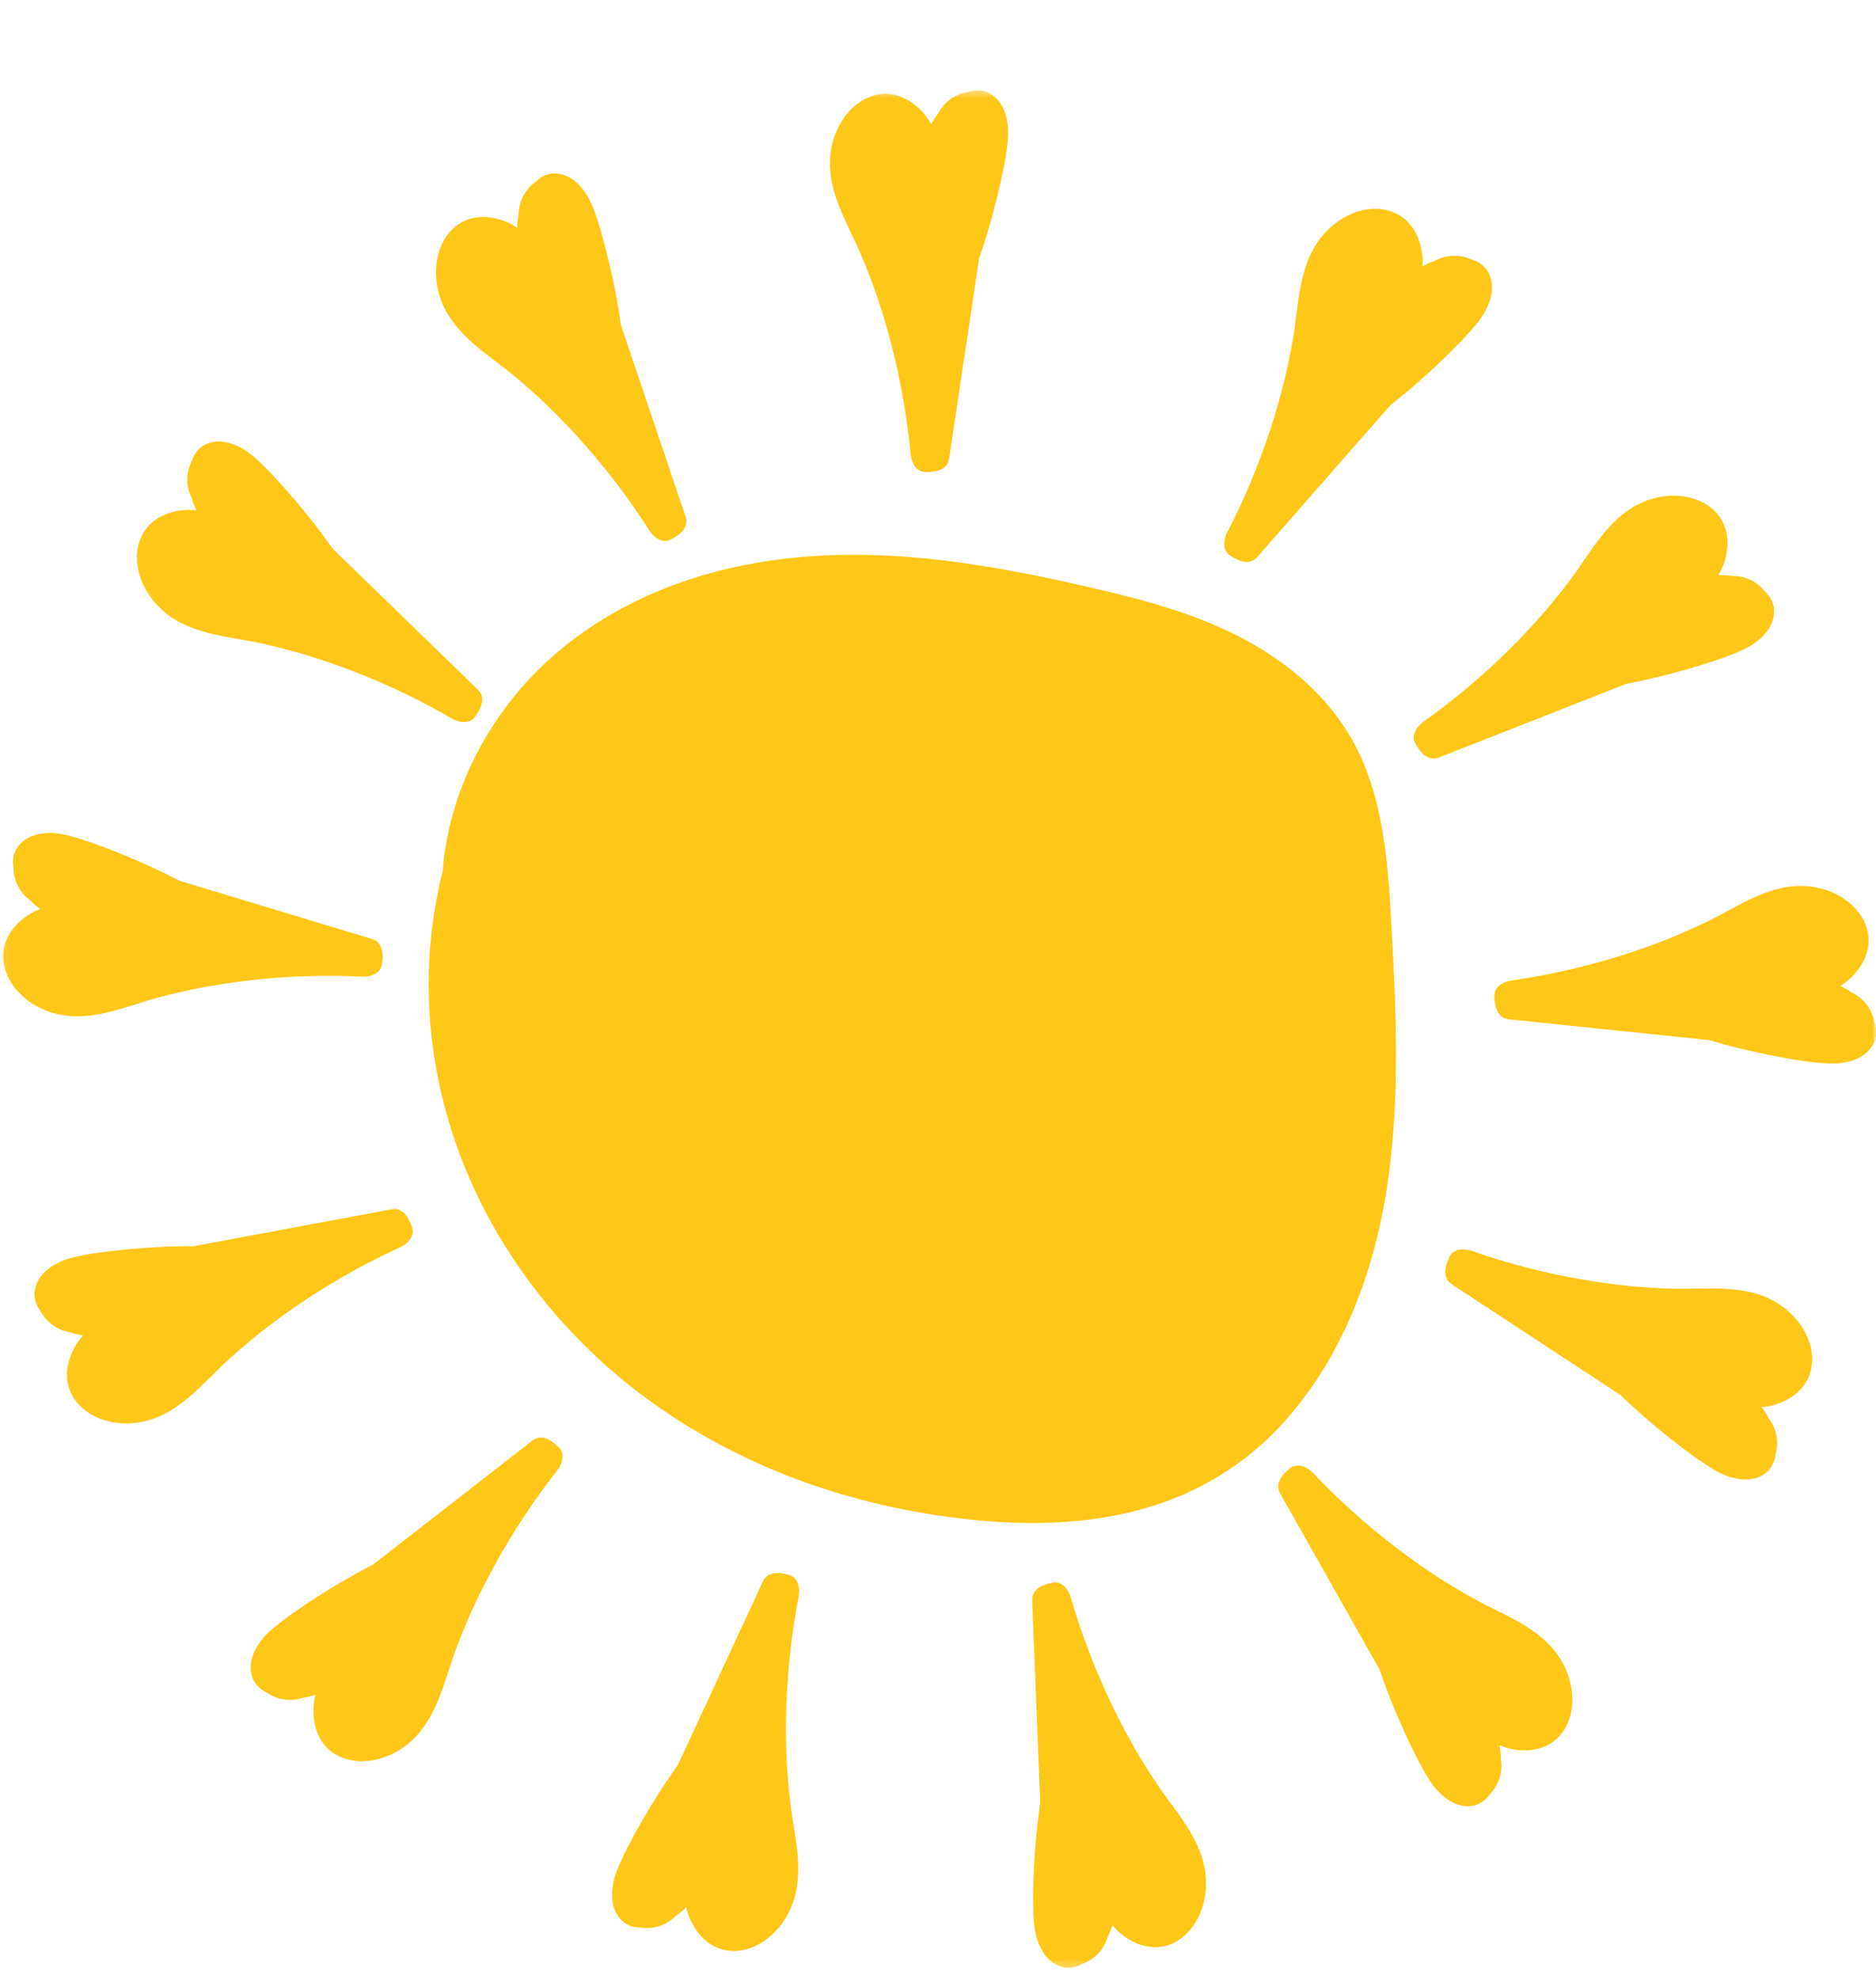<svg width="238" height="251" viewBox="0 0 238 251" fill="none" xmlns="http://www.w3.org/2000/svg">
<g clip-path="url(#clip0_174_4704)" filter="url(#filter0_i_174_4704)">
<mask id="mask0_174_4704" style="mask-type:luminance" maskUnits="userSpaceOnUse" x="0" y="7" width="239" height="239">
<path d="M0.127 7.432H238.11V245.669H0.127V7.432Z" fill="white"/>
</mask>
<g mask="url(#mask0_174_4704)">
<path d="M176.639 115.526C176.124 106.267 175.821 96.224 170.611 88.324C165.555 80.654 157.489 76.18 149.211 73.451C144.684 71.958 140.032 70.889 135.392 69.862C130.469 68.771 125.514 67.839 120.52 67.197C111.193 65.999 101.685 65.961 92.476 68.103C84.045 70.064 75.903 73.9 69.373 79.921C63.254 85.565 58.621 93.306 56.85 101.699C56.514 103.295 56.286 104.901 56.163 106.512C54.936 111.358 54.347 116.388 54.388 121.399C54.457 130.264 56.523 138.966 60.207 146.92C63.766 154.605 68.831 161.538 74.808 167.309C81.236 173.517 88.717 178.34 96.744 181.886C104.934 185.504 113.635 187.691 122.455 188.694C131.009 189.668 139.975 189.412 148.16 186.376C152.21 184.875 155.952 182.716 159.299 179.887C162.406 177.263 165.06 174.079 167.303 170.62C171.924 163.493 174.666 155.124 175.959 146.642C177.529 136.341 177.216 125.899 176.639 115.525V115.526ZM127.381 9.964C126.91 8.802 125.959 7.865 124.924 7.586C124.245 7.401 123.524 7.435 122.847 7.66C121.485 7.847 120.159 8.641 119.312 9.919C119.211 10.072 119.117 10.229 119.028 10.39C118.686 10.813 118.396 11.28 118.149 11.779C117.844 11.218 117.481 10.697 117.051 10.229C115.754 8.812 114.093 7.897 112.335 7.905C108.715 7.922 105.683 11.517 105.326 15.857C104.952 20.394 107.583 24.424 109.2 28.226C109.605 29.179 109.993 30.142 110.364 31.116C110.544 31.587 110.72 32.06 110.89 32.535C110.982 32.789 111.073 33.043 111.162 33.298C111.163 33.304 111.174 33.329 111.184 33.36C111.213 33.446 111.29 33.668 111.3 33.702C111.969 35.688 112.569 37.708 113.098 39.758C113.695 42.071 114.2 44.419 114.613 46.79C114.813 47.943 114.992 49.102 115.147 50.264C115.229 50.872 115.301 51.48 115.372 52.088C115.388 52.235 115.403 52.381 115.419 52.527C115.452 52.872 115.486 53.216 115.517 53.56C115.626 54.765 116.309 55.884 117.412 55.884C119.147 55.884 120.224 55.411 120.415 54.132C121.554 46.539 122.692 38.946 123.829 31.353C123.957 30.503 124.084 29.653 124.212 28.802C125.113 26.195 125.896 23.526 126.545 20.811C127.073 18.605 127.591 16.334 127.841 14.049C127.998 12.621 127.911 11.271 127.379 9.965L127.381 9.964ZM112.029 12.566C112.029 12.566 112.033 12.566 112.034 12.566C111.968 12.617 111.854 12.62 111.839 12.607C111.844 12.605 111.849 12.604 111.854 12.603C111.889 12.592 111.982 12.587 112.029 12.566ZM73.01 19.042C72.062 18.226 70.79 17.831 69.742 18.058C69.054 18.207 68.429 18.569 67.93 19.081C66.803 19.875 65.988 21.19 65.818 22.715C65.798 22.897 65.785 23.08 65.78 23.264C65.669 23.796 65.625 24.345 65.633 24.902C65.105 24.544 64.545 24.247 63.95 24.029C62.151 23.366 60.257 23.318 58.697 24.134C55.487 25.814 54.431 30.405 56.093 34.428C57.832 38.634 62.008 41.005 65.179 43.64C65.974 44.3 66.758 44.979 67.531 45.674C67.905 46.009 68.278 46.35 68.648 46.693C68.844 46.876 69.04 47.061 69.236 47.246C69.24 47.252 69.261 47.27 69.284 47.291C69.349 47.353 69.518 47.518 69.541 47.54C71.043 48.998 72.498 50.518 73.903 52.096C75.487 53.877 77.009 55.732 78.457 57.65C79.161 58.583 79.848 59.529 80.516 60.492C80.866 60.993 81.207 61.502 81.549 62.01C81.629 62.133 81.71 62.255 81.789 62.379C81.977 62.668 82.163 62.959 82.347 63.251C82.993 64.271 84.111 64.951 85.093 64.444C86.633 63.647 87.376 62.73 86.962 61.505C84.511 54.232 82.059 46.958 79.608 39.685C79.333 38.87 79.059 38.057 78.784 37.242C78.398 34.509 77.875 31.776 77.214 29.064C76.677 26.859 76.102 24.602 75.283 22.458C74.771 21.117 74.076 19.956 73.01 19.039V19.042ZM60.551 28.419C60.551 28.419 60.553 28.417 60.556 28.416C60.52 28.491 60.419 28.546 60.399 28.542C60.403 28.538 60.407 28.534 60.411 28.532C60.44 28.507 60.52 28.459 60.551 28.419ZM28.819 52.129C27.604 51.84 26.293 52.074 25.466 52.759C24.923 53.208 24.531 53.816 24.321 54.501C23.682 55.724 23.557 57.269 24.103 58.704C24.167 58.875 24.24 59.044 24.32 59.209C24.464 59.734 24.676 60.241 24.936 60.735C24.303 60.658 23.669 60.653 23.042 60.731C21.141 60.971 19.435 61.799 18.422 63.242C16.334 66.212 17.489 70.78 20.802 73.59C24.266 76.528 29.059 76.716 33.079 77.599C34.087 77.82 35.093 78.062 36.098 78.322C36.583 78.449 37.069 78.579 37.554 78.715C37.813 78.787 38.072 78.862 38.331 78.935C38.337 78.938 38.363 78.945 38.394 78.953C38.479 78.979 38.706 79.047 38.737 79.056C40.736 79.661 42.722 80.342 44.689 81.1C46.911 81.954 49.109 82.902 51.272 83.941C52.323 84.446 53.366 84.972 54.398 85.519C54.937 85.805 55.471 86.099 56.008 86.394C56.136 86.467 56.263 86.54 56.391 86.611C56.69 86.782 56.989 86.955 57.286 87.129C58.326 87.738 59.629 87.829 60.269 86.927C61.275 85.509 61.516 84.353 60.591 83.454C55.094 78.118 49.598 72.779 44.102 67.443C43.486 66.846 42.871 66.247 42.256 65.651C40.665 63.4 38.955 61.21 37.13 59.104C35.647 57.391 34.106 55.649 32.4 54.119C31.333 53.163 30.187 52.451 28.821 52.127L28.819 52.129ZM22.021 66.198C22.021 66.198 22.023 66.195 22.024 66.194C22.027 66.277 21.962 66.372 21.943 66.377C21.945 66.372 21.945 66.367 21.948 66.362C21.961 66.328 22.011 66.247 22.021 66.198ZM4.63 101.876C3.418 102.178 2.359 102.989 1.936 103.979C1.657 104.629 1.588 105.35 1.713 106.055C1.703 107.436 2.296 108.867 3.435 109.892C3.571 110.014 3.711 110.13 3.858 110.243C4.225 110.642 4.645 110.995 5.101 111.314C4.504 111.537 3.939 111.824 3.417 112.183C1.835 113.271 0.696 114.792 0.453 116.541C-0.047 120.142 3.063 123.67 7.289 124.644C11.708 125.661 16.054 123.622 20.03 122.558C21.027 122.291 22.032 122.042 23.043 121.812C23.532 121.7 24.024 121.594 24.517 121.491C24.78 121.436 25.044 121.382 25.307 121.33C25.313 121.329 25.34 121.323 25.372 121.317C25.461 121.301 25.691 121.257 25.723 121.251C27.776 120.869 29.853 120.561 31.947 120.327C34.312 120.063 36.698 119.895 39.095 119.824C40.259 119.789 41.426 119.776 42.594 119.787C43.203 119.794 43.813 119.808 44.424 119.824C44.569 119.83 44.716 119.834 44.862 119.842C45.205 119.856 45.551 119.873 45.893 119.89C47.096 119.954 48.297 119.434 48.453 118.337C48.7 116.614 48.387 115.475 47.156 115.103C39.836 112.887 32.517 110.673 25.197 108.457C24.377 108.209 23.557 107.962 22.738 107.714C20.299 106.446 17.78 105.287 15.197 104.254C13.098 103.414 10.934 102.575 8.718 101.999C7.334 101.64 5.992 101.535 4.629 101.876H4.63ZM5.004 117.509C5.004 117.509 5.004 117.507 5.004 117.504C5.044 117.578 5.031 117.691 5.015 117.706C5.015 117.7 5.013 117.695 5.013 117.69C5.01 117.654 5.018 117.56 5.004 117.511V117.509ZM5.816 157.226C4.877 158.054 4.305 159.261 4.38 160.336C4.431 161.04 4.697 161.713 5.129 162.282C5.751 163.516 6.93 164.514 8.411 164.901C8.586 164.946 8.766 164.985 8.946 165.016C9.456 165.204 9.989 165.324 10.541 165.397C10.111 165.87 9.74 166.385 9.439 166.945C8.53 168.639 8.213 170.516 8.793 172.182C9.991 175.613 14.364 177.318 18.565 176.24C22.957 175.112 25.89 171.298 28.939 168.521C29.703 167.826 30.483 167.142 31.277 166.473C31.663 166.148 32.05 165.827 32.44 165.509C32.65 165.339 32.859 165.17 33.07 165.002C33.075 164.998 33.096 164.981 33.121 164.962C33.193 164.906 33.377 164.76 33.404 164.74C35.054 163.456 36.759 162.226 38.514 161.054C40.496 159.733 42.539 158.485 44.639 157.32C45.657 156.753 46.689 156.206 47.733 155.677C48.277 155.403 48.827 155.135 49.375 154.868C49.507 154.805 49.641 154.743 49.774 154.681C50.086 154.535 50.398 154.392 50.713 154.249C51.81 153.753 52.64 152.738 52.279 151.692C51.714 150.047 50.915 149.177 49.65 149.412C42.133 150.812 34.617 152.212 27.1 153.611C26.259 153.767 25.417 153.924 24.575 154.081C21.828 154.076 19.059 154.205 16.294 154.475C14.045 154.695 11.737 154.944 9.507 155.452C8.112 155.771 6.871 156.294 5.815 157.225L5.816 157.226ZM13.279 170.951C13.279 170.951 13.278 170.948 13.277 170.946C13.346 170.993 13.385 171.1 13.377 171.119C13.375 171.113 13.371 171.11 13.368 171.106C13.349 171.076 13.313 170.989 13.278 170.951H13.279ZM32.114 205.88C31.656 207.047 31.699 208.383 32.257 209.305C32.623 209.909 33.166 210.384 33.811 210.691C34.925 211.502 36.429 211.846 37.922 211.508C38.099 211.469 38.275 211.421 38.45 211.367C38.988 211.298 39.518 211.16 40.041 210.97C39.874 211.589 39.779 212.218 39.768 212.852C39.733 214.777 40.306 216.592 41.581 217.804C44.211 220.304 48.876 219.808 52.117 216.916C55.506 213.892 56.374 209.153 57.819 205.281C58.181 204.312 58.563 203.345 58.962 202.385C59.156 201.92 59.356 201.455 59.557 200.992C59.665 200.745 59.776 200.498 59.886 200.253C59.889 200.246 59.9 200.221 59.912 200.191C59.951 200.11 60.048 199.895 60.062 199.865C60.944 197.964 61.898 196.086 62.924 194.239C64.083 192.152 65.331 190.102 66.664 188.1C67.312 187.127 67.978 186.166 68.666 185.218C69.024 184.721 69.39 184.232 69.756 183.742C69.847 183.626 69.935 183.509 70.025 183.392C70.236 183.119 70.45 182.848 70.663 182.577C71.412 181.63 71.687 180.347 70.889 179.582C69.636 178.38 68.53 177.975 67.513 178.766C61.469 183.469 55.426 188.173 49.383 192.876C48.707 193.402 48.03 193.929 47.354 194.454C44.909 195.715 42.507 197.103 40.172 198.617C38.274 199.847 36.336 201.13 34.586 202.607C33.49 203.532 32.627 204.569 32.112 205.882L32.114 205.88ZM45.009 214.645C45.009 214.645 45.006 214.644 45.005 214.643C45.088 214.653 45.172 214.73 45.173 214.749C45.169 214.747 45.164 214.744 45.159 214.743C45.126 214.725 45.056 214.664 45.009 214.647V214.645ZM77.683 237.026C77.808 238.275 78.456 239.443 79.37 240.006C79.971 240.375 80.67 240.546 81.383 240.523C82.744 240.729 84.238 240.345 85.409 239.357C85.549 239.24 85.684 239.115 85.814 238.987C86.261 238.679 86.669 238.312 87.048 237.904C87.183 238.531 87.385 239.134 87.664 239.703C88.511 241.43 89.847 242.779 91.535 243.27C95.013 244.282 98.934 241.694 100.495 237.63C102.129 233.382 100.738 228.772 100.257 224.665C100.137 223.636 100.036 222.602 99.953 221.564C99.913 221.059 99.878 220.557 99.847 220.052C99.832 219.782 99.816 219.513 99.802 219.244C99.802 219.238 99.799 219.21 99.798 219.178C99.794 219.088 99.784 218.852 99.781 218.818C99.698 216.723 99.691 214.614 99.759 212.499C99.838 210.11 100.013 207.714 100.283 205.32C100.415 204.159 100.57 202.997 100.749 201.838C100.84 201.231 100.943 200.628 101.045 200.023C101.072 199.878 101.098 199.734 101.124 199.589C101.187 199.248 101.253 198.909 101.319 198.57C101.553 197.385 101.213 196.116 100.155 195.803C98.491 195.312 97.325 195.46 96.781 196.632C93.554 203.593 90.329 210.555 87.101 217.516C86.739 218.296 86.38 219.074 86.017 219.854C84.42 222.099 82.918 224.438 81.532 226.858C80.405 228.825 79.268 230.856 78.386 232.977C77.835 234.302 77.539 235.623 77.681 237.026H77.683ZM93.14 238.884C93.14 238.884 93.138 238.884 93.137 238.884C93.214 238.854 93.324 238.884 93.335 238.901C93.329 238.901 93.324 238.901 93.319 238.901C93.283 238.9 93.191 238.878 93.14 238.884ZM132.391 243.744C133.072 244.795 134.182 245.536 135.251 245.614C135.954 245.666 136.655 245.497 137.277 245.148C138.581 244.706 139.732 243.677 140.324 242.259C140.395 242.09 140.457 241.918 140.516 241.743C140.772 241.263 140.967 240.75 141.117 240.214C141.522 240.707 141.977 241.15 142.485 241.529C144.025 242.675 145.828 243.258 147.553 242.919C151.106 242.219 153.41 238.112 152.946 233.782C152.461 229.255 149.122 225.796 146.821 222.367C146.246 221.509 145.683 220.636 145.136 219.75C144.872 219.322 144.609 218.891 144.352 218.455C144.215 218.223 144.079 217.99 143.943 217.758C143.939 217.752 143.926 217.729 143.91 217.7C143.864 217.621 143.748 217.416 143.731 217.387C142.701 215.564 141.734 213.693 140.83 211.781C139.809 209.623 138.872 207.413 138.023 205.159C137.609 204.066 137.217 202.962 136.846 201.85C136.653 201.269 136.467 200.684 136.282 200.101C136.239 199.96 136.198 199.819 136.155 199.679C136.057 199.347 135.96 199.015 135.864 198.683C135.532 197.521 134.651 196.552 133.567 196.761C131.865 197.088 130.895 197.759 130.947 199.049C131.253 206.723 131.561 214.395 131.868 222.068C131.901 222.926 131.936 223.784 131.97 224.645C131.573 227.376 131.305 230.145 131.177 232.934C131.073 235.201 130.991 237.53 131.173 239.82C131.287 241.252 131.627 242.562 132.391 243.744ZM146.981 238.283C146.981 238.283 146.978 238.283 146.976 238.283C147.032 238.22 147.143 238.197 147.16 238.207C147.156 238.21 147.151 238.212 147.146 238.215C147.112 238.232 147.022 238.253 146.981 238.283ZM184.087 224.539C185.172 225.161 186.495 225.309 187.482 224.886C188.129 224.61 188.676 224.137 189.069 223.539C190.026 222.546 190.581 221.101 190.461 219.569C190.447 219.387 190.425 219.205 190.396 219.023C190.406 218.479 190.344 217.932 190.234 217.385C190.819 217.638 191.426 217.823 192.05 217.924C193.941 218.234 195.81 217.924 197.189 216.827C200.028 214.569 200.203 209.861 197.817 206.225C195.32 202.424 190.774 200.884 187.166 198.896C186.262 198.398 185.366 197.881 184.475 197.346C184.045 197.087 183.616 196.823 183.188 196.556C182.96 196.413 182.734 196.268 182.506 196.124C182.501 196.12 182.478 196.106 182.45 196.089C182.375 196.04 182.177 195.912 182.149 195.893C180.402 194.745 178.688 193.528 177.013 192.244C175.122 190.794 173.281 189.262 171.497 187.65C170.632 186.868 169.78 186.068 168.943 185.25C168.506 184.823 168.074 184.389 167.644 183.955C167.542 183.848 167.44 183.743 167.339 183.638C167.1 183.388 166.863 183.139 166.626 182.887C165.8 182.008 164.575 181.551 163.706 182.234C162.342 183.31 161.786 184.351 162.421 185.475C166.193 192.154 169.965 198.832 173.736 205.513C174.159 206.26 174.581 207.007 175.004 207.756C175.897 210.365 176.922 212.951 178.08 215.489C179.021 217.552 180.01 219.661 181.216 221.612C181.971 222.833 182.869 223.84 184.089 224.539H184.087ZM194.564 212.972C194.564 212.972 194.561 212.973 194.56 212.974C194.582 212.894 194.67 212.821 194.689 212.822C194.686 212.826 194.683 212.831 194.68 212.834C194.658 212.864 194.587 212.926 194.564 212.97V212.972ZM221.28 183.681C222.528 183.735 223.771 183.257 224.456 182.428C224.905 181.883 225.176 181.212 225.253 180.499C225.65 179.178 225.485 177.637 224.679 176.331C224.583 176.175 224.481 176.024 224.372 175.875C224.132 175.387 223.829 174.929 223.481 174.495C224.116 174.45 224.74 174.335 225.341 174.139C227.164 173.543 228.683 172.406 229.409 170.799C230.902 167.485 228.911 163.219 225.13 161.086C221.179 158.856 216.436 159.579 212.321 159.472C211.29 159.444 210.257 159.398 209.222 159.331C208.72 159.3 208.218 159.262 207.717 159.222C207.45 159.2 207.182 159.175 206.913 159.152C206.907 159.152 206.881 159.149 206.847 159.145C206.758 159.136 206.524 159.113 206.492 159.11C204.414 158.895 202.336 158.601 200.261 158.231C197.92 157.812 195.584 157.298 193.265 156.686C192.137 156.389 191.016 156.07 189.898 155.728C189.316 155.549 188.734 155.361 188.153 155.173C188.015 155.126 187.875 155.081 187.737 155.033C187.412 154.921 187.086 154.808 186.761 154.692C185.626 154.291 184.328 154.449 183.869 155.456C183.148 157.039 183.128 158.222 184.206 158.928C190.604 163.13 197.003 167.331 203.402 171.532C204.118 172.002 204.835 172.471 205.55 172.943C207.536 174.852 209.624 176.678 211.812 178.401C213.59 179.803 215.429 181.222 217.392 182.402C218.619 183.14 219.878 183.621 221.281 183.681H221.28ZM225.317 168.577C225.317 168.577 225.315 168.58 225.315 168.582C225.297 168.5 225.341 168.395 225.359 168.387C225.359 168.392 225.358 168.398 225.358 168.403C225.351 168.439 225.317 168.526 225.317 168.577ZM235.704 130.247C236.839 129.722 237.726 128.724 237.956 127.673C238.107 126.983 238.041 126.26 237.785 125.592C237.537 124.234 236.686 122.941 235.374 122.149C235.219 122.055 235.058 121.968 234.893 121.886C234.457 121.562 233.98 121.295 233.472 121.069C234.016 120.736 234.517 120.347 234.963 119.897C236.311 118.528 237.144 116.818 237.055 115.056C236.872 111.424 233.155 108.548 228.822 108.392C224.292 108.227 220.405 111.054 216.7 112.852C215.772 113.303 214.831 113.737 213.881 114.154C213.421 114.357 212.958 114.555 212.493 114.748C212.245 114.852 211.997 114.953 211.747 115.056C211.741 115.059 211.716 115.069 211.686 115.081C211.602 115.115 211.384 115.202 211.352 115.213C209.408 115.977 207.426 116.673 205.414 117.298C203.142 118.005 200.829 118.621 198.489 119.144C197.352 119.399 196.209 119.631 195.06 119.842C194.46 119.951 193.857 120.051 193.256 120.153C193.111 120.173 192.966 120.197 192.821 120.218C192.481 120.268 192.141 120.318 191.799 120.364C190.607 120.531 189.526 121.268 189.577 122.375C189.658 124.113 190.179 125.172 191.458 125.306C199.062 126.096 206.666 126.885 214.271 127.676C215.122 127.765 215.973 127.853 216.825 127.942C219.46 128.725 222.15 129.388 224.881 129.913C227.1 130.34 229.383 130.755 231.665 130.9C233.093 130.991 234.431 130.839 235.706 130.247H235.704ZM232.405 114.964C232.405 114.964 232.405 114.968 232.405 114.969C232.352 114.905 232.344 114.791 232.355 114.774C232.358 114.779 232.359 114.785 232.361 114.79C232.372 114.825 232.38 114.918 232.403 114.964H232.405ZM224.158 76.113C224.925 75.124 225.26 73.829 224.984 72.787C224.803 72.104 224.415 71.494 223.882 71.016C223.041 69.925 221.696 69.166 220.169 69.066C219.988 69.055 219.805 69.051 219.622 69.053C219.086 68.967 218.539 68.949 217.984 68.981C218.318 68.435 218.585 67.858 218.776 67.252C219.351 65.415 219.311 63.513 218.426 61.986C216.608 58.843 211.993 57.995 208.07 59.851C203.967 61.791 201.803 66.091 199.329 69.394C198.709 70.222 198.071 71.041 197.417 71.849C197.1 72.24 196.779 72.63 196.455 73.016C196.283 73.221 196.107 73.427 195.932 73.632C195.927 73.637 195.91 73.658 195.889 73.681C195.83 73.75 195.676 73.928 195.654 73.953C194.274 75.525 192.829 77.057 191.326 78.539C189.628 80.212 187.853 81.824 186.013 83.368C185.119 84.116 184.207 84.849 183.282 85.565C182.798 85.938 182.309 86.304 181.82 86.671C181.702 86.757 181.584 86.844 181.464 86.929C181.184 87.132 180.903 87.331 180.623 87.53C179.638 88.226 179.012 89.379 179.563 90.339C180.427 91.849 181.374 92.549 182.573 92.079C189.692 89.283 196.812 86.485 203.931 83.688C204.727 83.375 205.526 83.062 206.322 82.749C209.022 82.233 211.716 81.583 214.382 80.794C216.55 80.153 218.768 79.472 220.863 78.55C222.172 77.975 223.294 77.224 224.156 76.111L224.158 76.113ZM214.254 64.046C214.254 64.046 214.255 64.05 214.256 64.05C214.18 64.017 214.12 63.92 214.124 63.9C214.128 63.903 214.132 63.907 214.136 63.911C214.162 63.937 214.212 64.016 214.254 64.046ZM189.202 33.307C189.434 32.074 189.14 30.769 188.421 29.97C187.948 29.446 187.325 29.083 186.635 28.903C185.388 28.319 183.846 28.265 182.444 28.879C182.277 28.951 182.113 29.032 181.951 29.119C181.436 29.288 180.942 29.523 180.464 29.808C180.512 29.17 180.487 28.534 180.38 27.908C180.052 26.011 179.151 24.337 177.669 23.387C174.617 21.43 170.128 22.801 167.488 26.256C164.726 29.867 164.763 34.686 164.069 38.761C163.896 39.782 163.702 40.804 163.49 41.822C163.386 42.316 163.279 42.81 163.168 43.303C163.107 43.565 163.046 43.828 162.984 44.091C162.983 44.098 162.976 44.124 162.969 44.155C162.947 44.243 162.891 44.472 162.883 44.506C162.374 46.539 161.789 48.564 161.128 50.573C160.382 52.842 159.54 55.091 158.607 57.309C158.153 58.387 157.678 59.457 157.182 60.519C156.923 61.074 156.655 61.625 156.387 62.176C156.321 62.307 156.256 62.438 156.19 62.57C156.033 62.878 155.874 63.184 155.715 63.491C155.157 64.563 155.128 65.876 156.055 66.476C157.511 67.419 158.673 67.608 159.524 66.638C164.576 60.875 169.63 55.113 174.682 49.35C175.248 48.706 175.814 48.061 176.38 47.415C178.544 45.716 180.642 43.899 182.652 41.971C184.286 40.402 185.948 38.775 187.389 36.992C188.29 35.877 188.945 34.695 189.205 33.308L189.202 33.307ZM174.895 27.137C174.895 27.137 174.899 27.14 174.901 27.141C174.818 27.148 174.721 27.087 174.714 27.068C174.719 27.07 174.725 27.071 174.73 27.072C174.765 27.084 174.846 27.131 174.897 27.139L174.895 27.137Z" fill="#FFC717"/>
</g>
</g>
<defs>
<filter id="filter0_i_174_4704" x="0" y="0" width="238" height="255" filterUnits="userSpaceOnUse" color-interpolation-filters="sRGB">
<feFlood flood-opacity="0" result="BackgroundImageFix"/>
<feBlend mode="normal" in="SourceGraphic" in2="BackgroundImageFix" result="shape"/>
<feColorMatrix in="SourceAlpha" type="matrix" values="0 0 0 0 0 0 0 0 0 0 0 0 0 0 0 0 0 0 127 0" result="hardAlpha"/>
<feOffset dy="4"/>
<feGaussianBlur stdDeviation="2"/>
<feComposite in2="hardAlpha" operator="arithmetic" k2="-1" k3="1"/>
<feColorMatrix type="matrix" values="0 0 0 0 0 0 0 0 0 0 0 0 0 0 0 0 0 0 0.25 0"/>
<feBlend mode="normal" in2="shape" result="effect1_innerShadow_174_4704"/>
</filter>
<clipPath id="clip0_174_4704">
<rect width="238" height="251" fill="white"/>
</clipPath>
</defs>
</svg>
